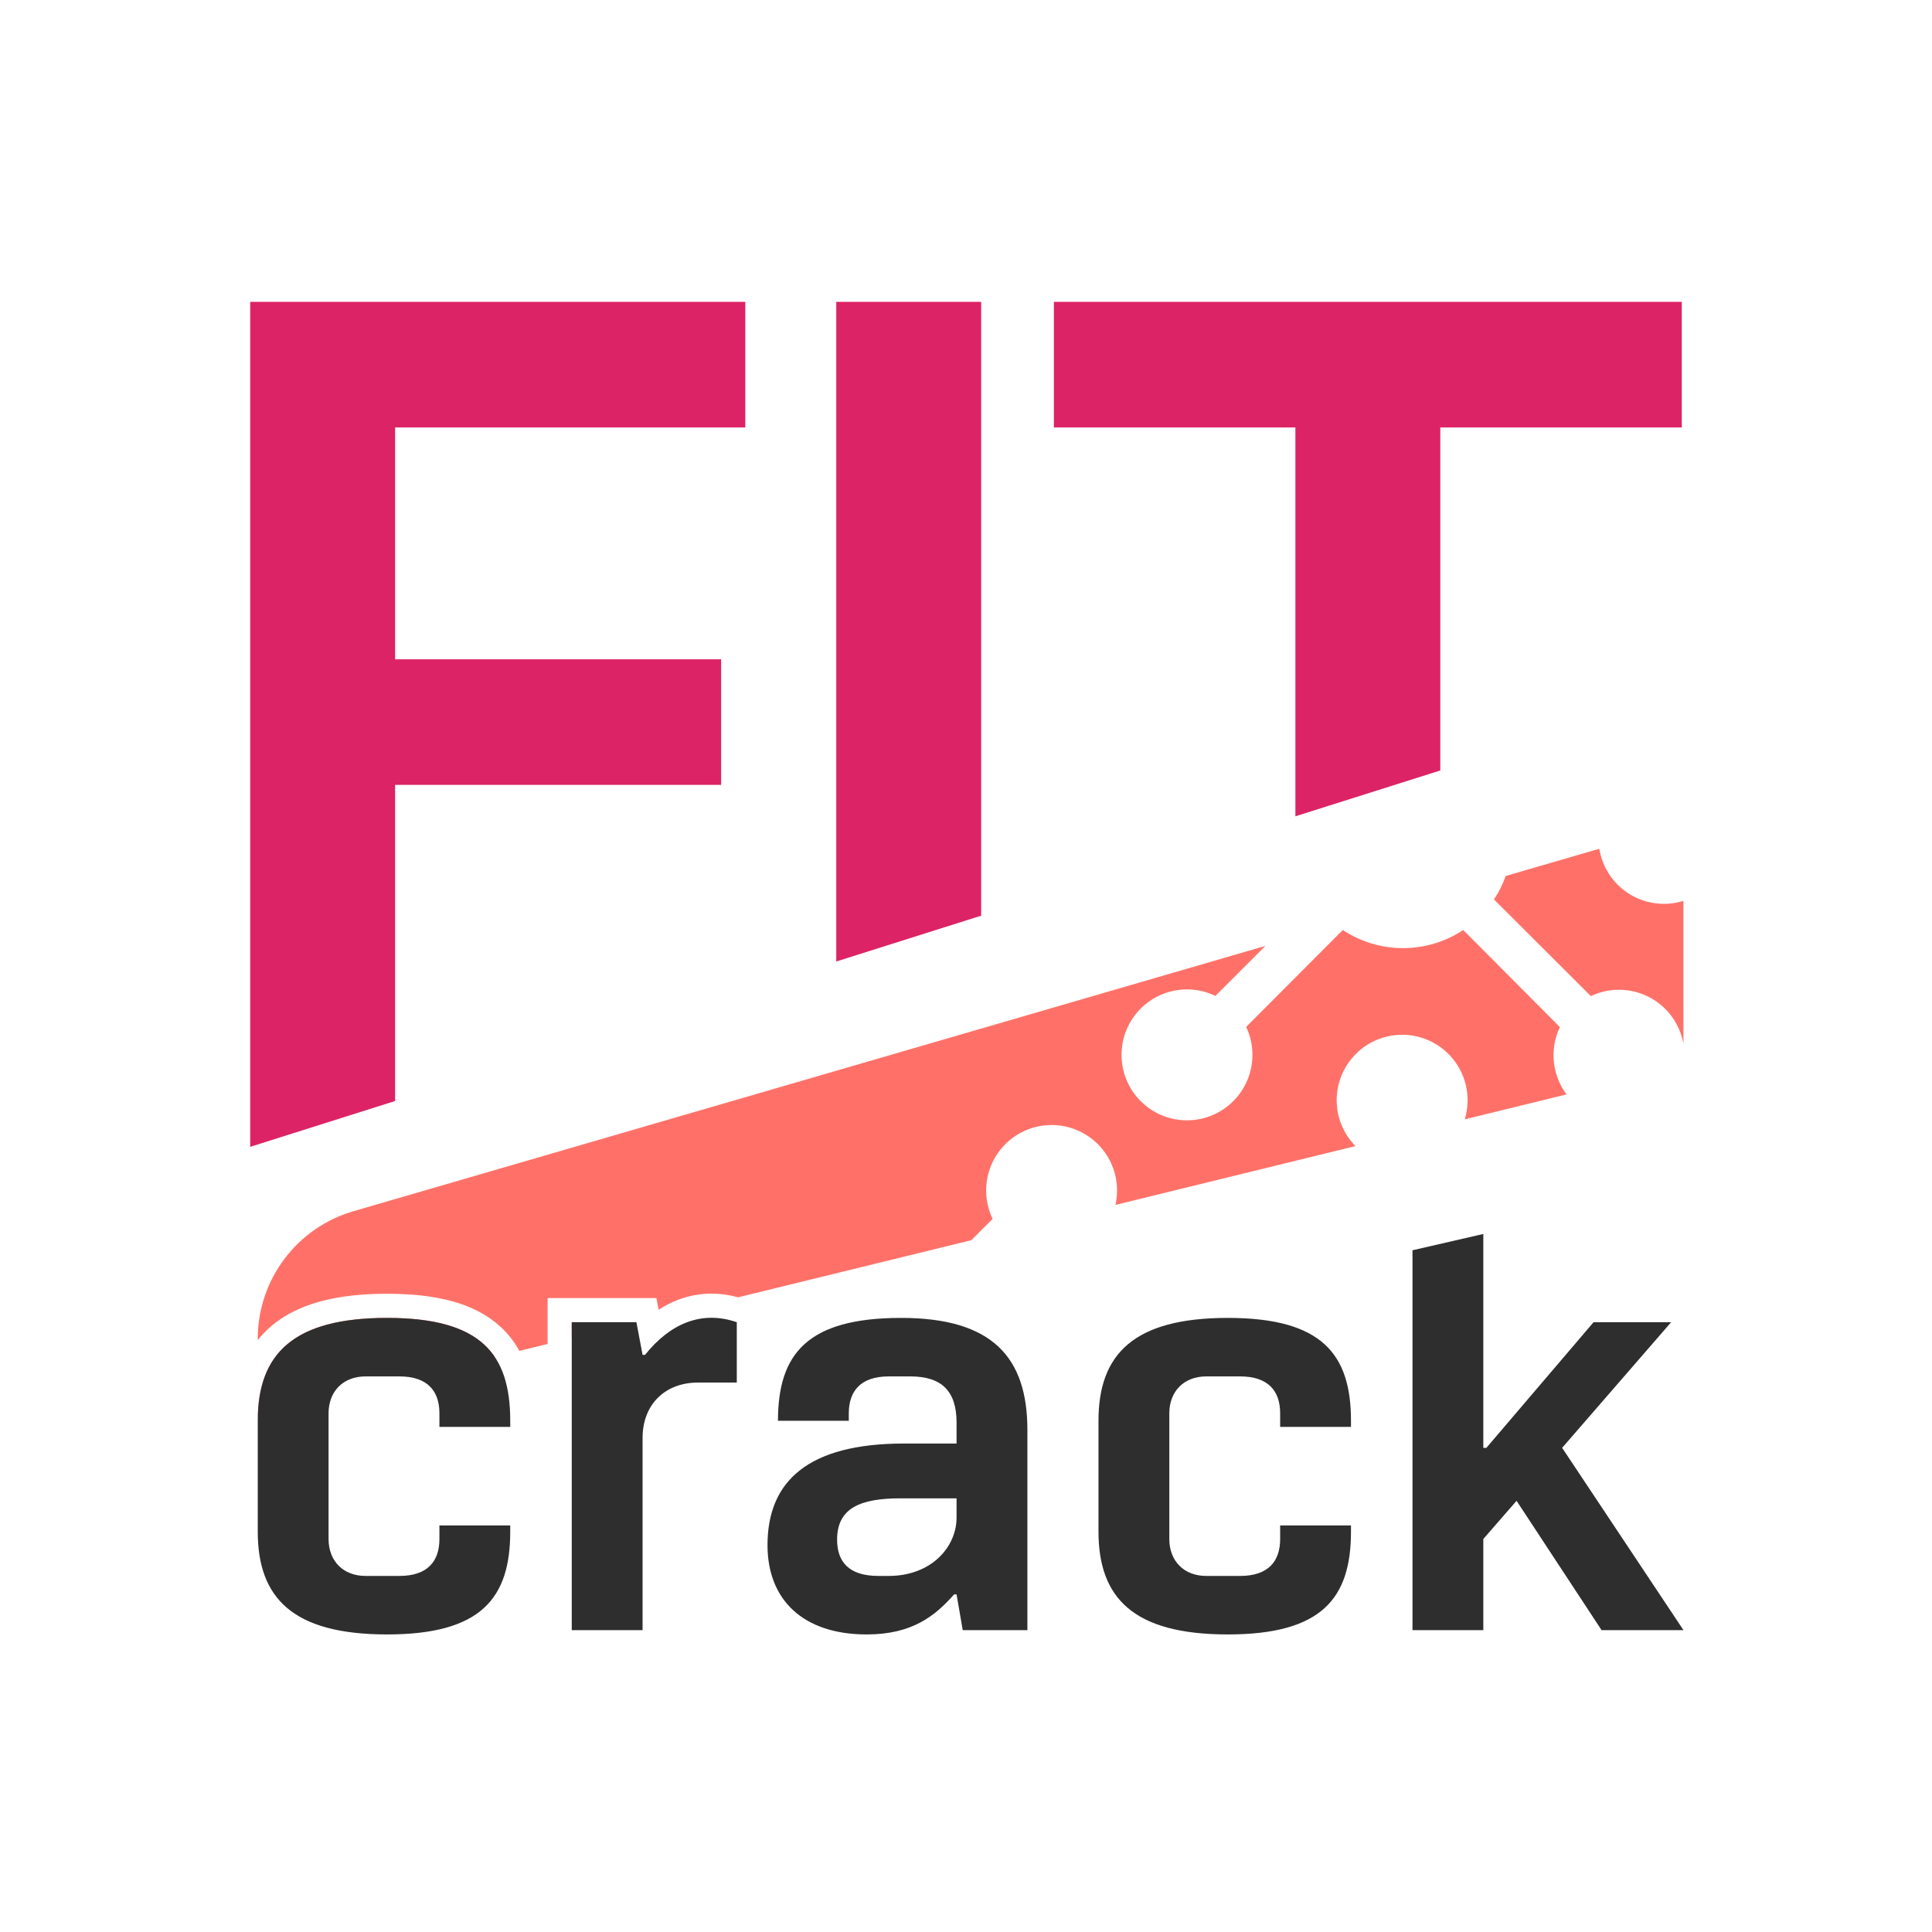 <svg width="160" height="160" viewBox="0 0 160 160" fill="none" xmlns="http://www.w3.org/2000/svg">
<path fill-rule="evenodd" clip-rule="evenodd" d="M20.721 25H61.721V35.4H32.721V54.6H59.721V65H32.721V91.18L20.721 94.975V25ZM119.279 63.807V35.4H139.279V25H87.279V35.4H107.279V67.602L119.279 63.807ZM81.256 75.832V25H69.256V79.626L81.256 75.832Z" fill="#DC2365"/>
<path fill-rule="evenodd" clip-rule="evenodd" d="M29.273 100.307L104.795 78.335L100.654 82.476C99.502 81.921 98.191 81.791 96.952 82.109C95.714 82.428 94.628 83.173 93.886 84.215C93.145 85.256 92.795 86.526 92.899 87.8C93.003 89.075 93.554 90.271 94.455 91.179C95.356 92.086 96.548 92.645 97.822 92.759C99.096 92.872 100.368 92.531 101.415 91.796C102.461 91.062 103.215 89.981 103.542 88.745C103.868 87.509 103.748 86.198 103.201 85.042L111.205 77.019C112.684 77.999 114.419 78.52 116.192 78.52C117.966 78.52 119.7 77.999 121.179 77.019L129.183 85.06C128.634 86.214 128.51 87.525 128.834 88.761C129.012 89.443 129.32 90.078 129.736 90.634L121.304 92.699C121.549 91.895 121.606 91.039 121.462 90.199C121.246 88.939 120.591 87.795 119.614 86.971C118.636 86.147 117.398 85.695 116.12 85.695C114.841 85.695 113.604 86.147 112.626 86.971C111.648 87.795 110.994 88.939 110.777 90.199C110.561 91.459 110.797 92.755 111.444 93.858C111.672 94.245 111.944 94.6 112.254 94.915L92.377 99.784C92.5 99.239 92.539 98.675 92.489 98.11C92.376 96.836 91.816 95.644 90.909 94.743C90.001 93.842 88.805 93.291 87.531 93.187C86.256 93.083 84.986 93.433 83.945 94.174C82.903 94.916 82.158 96.002 81.84 97.24C81.522 98.479 81.651 99.79 82.206 100.941L80.44 102.708L61.123 107.439C59.407 106.965 57.727 107.049 56.163 107.643C55.594 107.859 55.055 108.137 54.545 108.467L54.362 107.5H45.35V111.303L43.012 111.875C42.609 111.14 42.09 110.463 41.432 109.86C39.306 107.916 36.138 107.143 32.056 107.143C27.963 107.143 24.714 107.92 22.482 109.809C22.054 110.172 21.676 110.564 21.346 110.981V110.869C21.346 105.977 24.576 101.673 29.273 100.307ZM40.975 112.374L36.721 113.416V111.331H27.036V115.788L21.353 117.18C21.521 111.978 24.482 109.143 32.056 109.143C36.806 109.143 39.553 110.258 40.975 112.374ZM52.705 109.501L47.35 110.813V109.5H52.705L52.705 109.501ZM139.416 74.608V86.453C139.279 85.67 138.97 84.921 138.506 84.262C137.768 83.218 136.686 82.468 135.45 82.145C134.213 81.821 132.903 81.945 131.749 82.494L123.726 74.49C124.129 73.882 124.455 73.228 124.699 72.544L132.447 70.29C132.528 70.798 132.682 71.296 132.908 71.769C133.528 73.067 134.638 74.065 135.995 74.544C137.105 74.936 138.305 74.955 139.416 74.608Z" fill="#FF7168"/>
<path fill-rule="evenodd" clip-rule="evenodd" d="M116.977 103.542V135H122.842V127.452L125.596 124.29L132.634 135H139.417L129.37 119.904L138.397 109.5H131.971L123.097 119.904H122.842V102.192L116.977 103.542ZM42.255 118.17H36.391V117.048C36.391 115.212 35.422 113.988 33.075 113.988H30.27C28.434 113.988 27.21 115.212 27.21 117.048V127.452C27.21 129.288 28.434 130.512 30.27 130.512H33.075C35.422 130.512 36.391 129.288 36.391 127.452V126.33H42.255V126.84C42.255 132.348 39.858 135.357 32.056 135.357C24.253 135.357 21.346 132.348 21.346 126.84V117.66C21.346 112.152 24.253 109.143 32.056 109.143C39.858 109.143 42.255 112.152 42.255 117.66V118.17ZM53.419 112.203C55.459 109.653 58.06 108.48 61.018 109.5V114.498H57.805C55.051 114.498 53.215 116.334 53.215 119.088V135H47.35V109.5H52.705L53.215 112.203H53.419ZM79.219 125.667V124.086H74.578C71.314 124.086 69.325 124.851 69.325 127.503C69.325 129.339 70.294 130.512 72.742 130.512H73.609C77.077 130.512 79.219 128.166 79.219 125.667ZM74.884 119.547H79.219V117.813C79.219 115.212 77.995 113.988 75.394 113.988H73.609C71.263 113.988 70.294 115.212 70.294 117.048V117.66H64.429C64.429 112.152 66.826 109.143 74.629 109.143C82.177 109.143 85.084 112.407 85.084 118.425V135H79.729L79.219 132.042H79.015C77.434 133.827 75.547 135.357 71.773 135.357C66.52 135.357 63.562 132.501 63.562 127.962C63.562 122.658 66.928 119.547 74.884 119.547ZM111.882 118.17H106.017V117.048C106.017 115.212 105.048 113.988 102.702 113.988H99.897C98.061 113.988 96.838 115.212 96.838 117.048V127.452C96.838 129.288 98.061 130.512 99.897 130.512H102.702C105.048 130.512 106.017 129.288 106.017 127.452V126.33H111.882V126.84C111.882 132.348 109.485 135.357 101.682 135.357C93.879 135.357 90.972 132.348 90.972 126.84V117.66C90.972 112.152 93.879 109.143 101.682 109.143C109.485 109.143 111.882 112.152 111.882 117.66V118.17Z" fill="#2E2E2E"/>
</svg>
